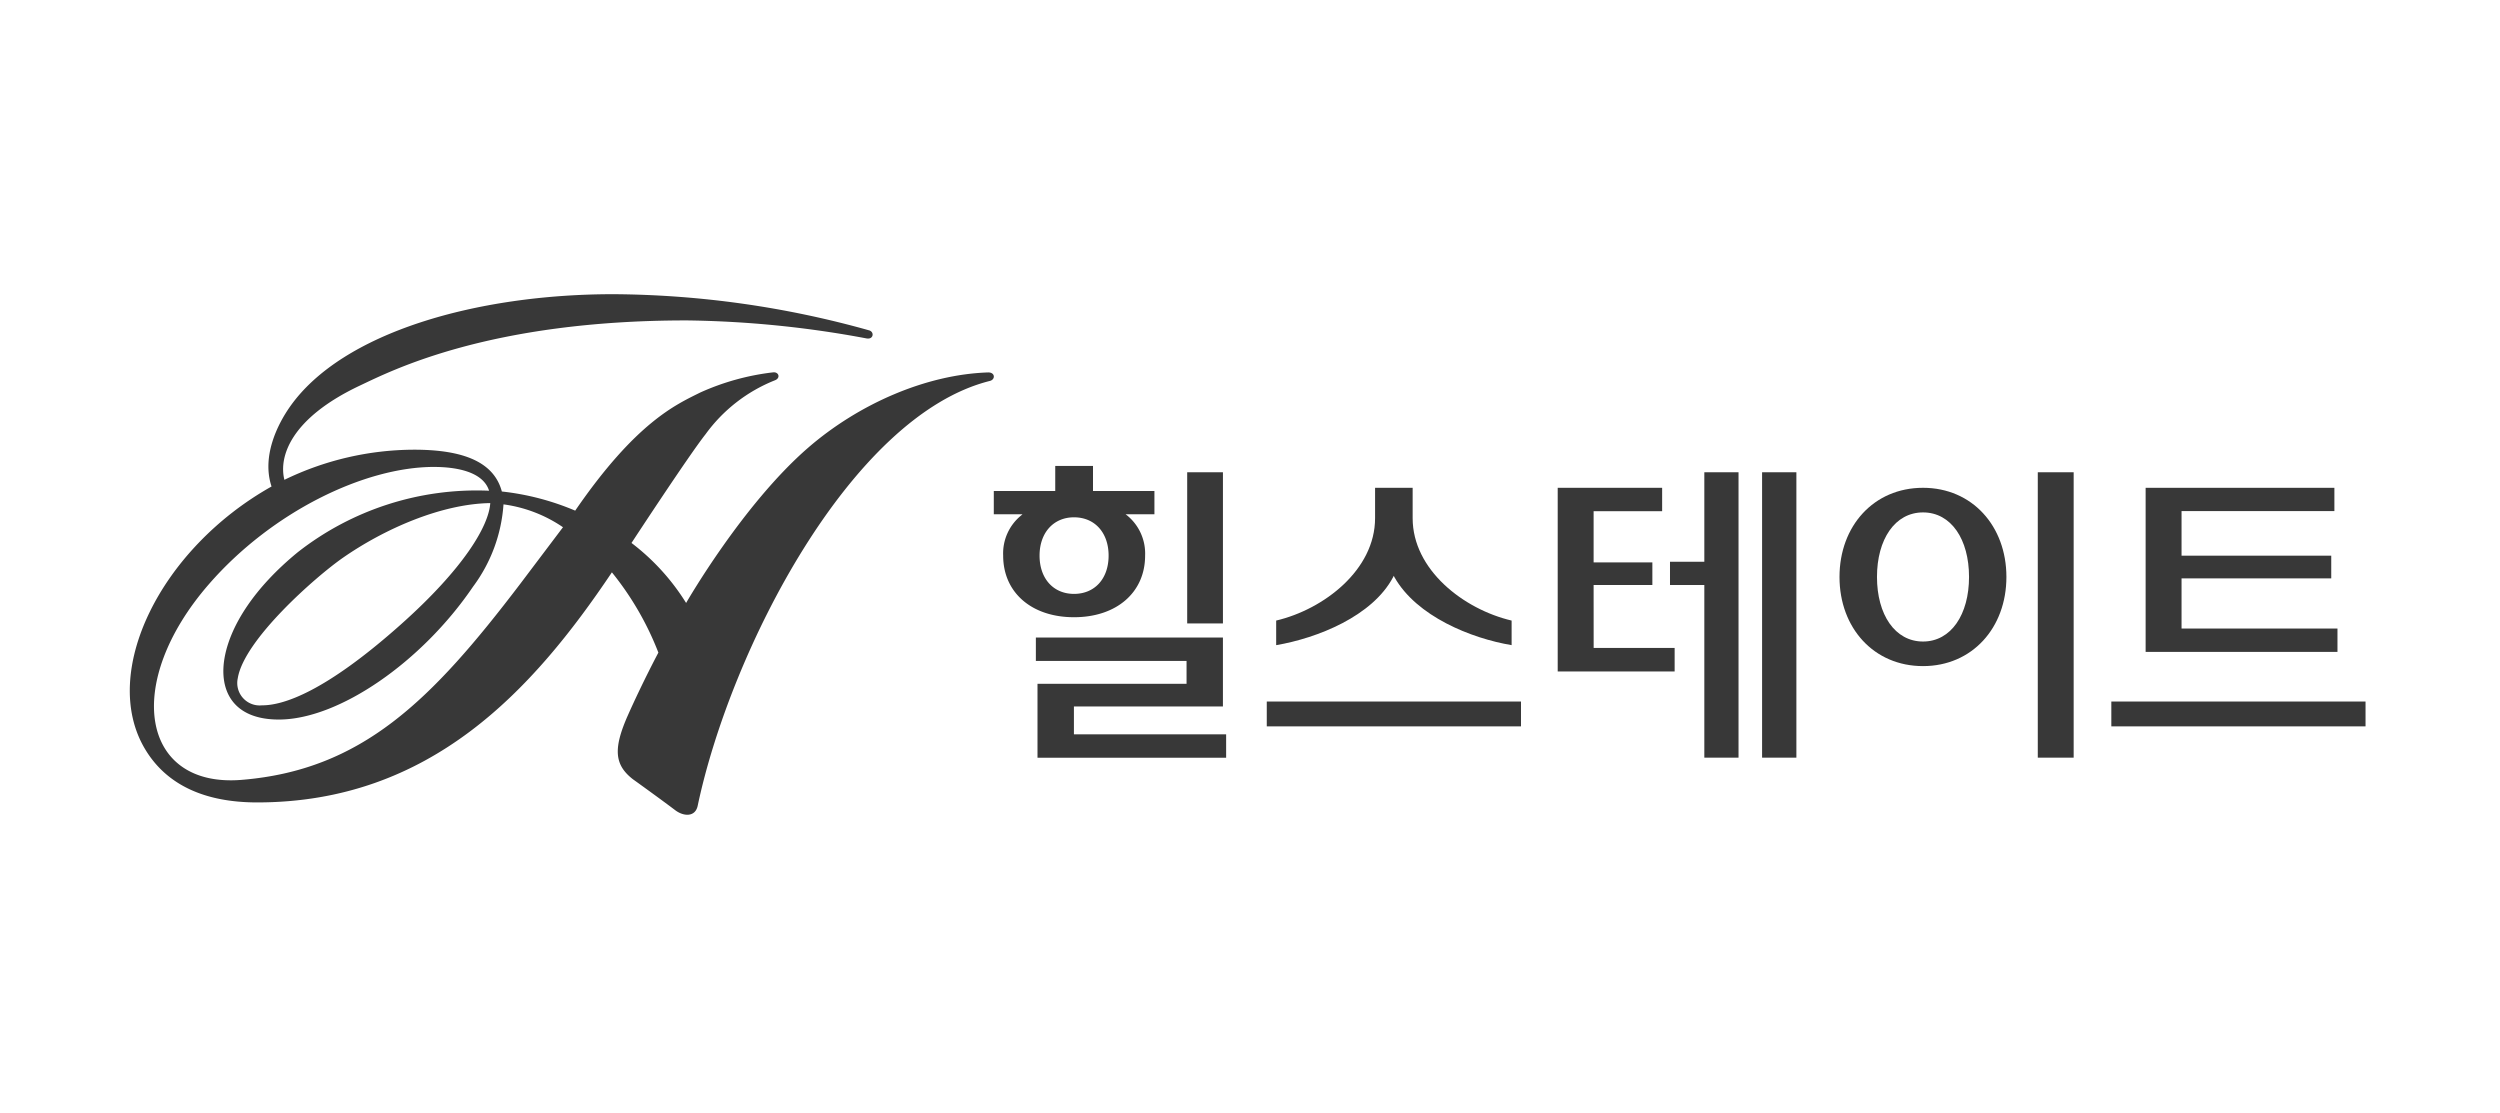 <svg xmlns="http://www.w3.org/2000/svg" width="226.62" height="100.932" data-name="그룹 470711"><path fill="rgba(255,255,255,0)" d="M0 2.023h226.62v98.908H0z" data-name="사각형 2582"/><g data-name="그룹 3303"><g data-name="그룹 3287"><g data-name="그룹 3264" style="isolation:isolate"><g data-name="그룹 3259"><g data-name="그룹 3258"><g data-name="그룹 3257"><path fill="#383838" d="M56.922 64.827c-1.35 3.044-1.233 4.507.464 5.821.035.019 2.765 1.99 3.813 2.789.76.58 1.823.652 2.045-.393 2.963-14.048 13.861-35.354 26.487-38.513.518-.13.488-.792-.173-.77-5.626.188-11.719 2.857-16.3 6.824-5.95 5.156-11.063 14.073-11.063 14.073a20.214 20.214 0 0 0-4.951-5.439s5.209-7.956 6.71-9.852a14.287 14.287 0 0 1 6.279-4.889c.555-.206.361-.777-.144-.726a22.257 22.257 0 0 0-6.615 1.83c-2.208 1.1-5.812 2.677-11.334 10.707a23.543 23.543 0 0 0-6.649-1.736c-.708-2.65-3.442-3.789-7.948-3.789a27.037 27.037 0 0 0-11.763 2.731c-.525-2.079.545-5.566 6.838-8.541 2.9-1.368 11.734-5.909 29.62-5.909a93.838 93.838 0 0 1 16.3 1.63c.635.129.745-.565.268-.723a87.531 87.531 0 0 0-23.21-3.284c-12.337 0-24.559 3.434-29.311 10.2-1.114 1.586-2.58 4.481-1.67 7.232C14.468 49.8 9.046 61 13.137 67.882c1.928 3.25 5.394 4.856 10.167 4.856 15.693 0 24.967-10.135 32.163-20.857a27.14 27.14 0 0 1 4.214 7.276s-1.403 2.627-2.759 5.67Zm-17.576-22.5c1.82 0 4.422.355 4.988 2.156a26.293 26.293 0 0 0-17.328 5.564c-4.023 3.289-6.055 6.663-6.605 9.349-.64 3.115.659 5.834 4.877 5.829 5.419 0 12.952-5.2 17.6-12.042a14.088 14.088 0 0 0 2.763-7.463 12.5 12.5 0 0 1 5.392 2.072l-3.856 5.109c-8.073 10.619-14.369 16.9-25.272 17.792-9.111.747-10.782-8.764-2.956-17.751 5.672-6.518 14.068-10.616 20.397-10.616ZM21.554 61.481c.564-3.5 7.079-9.211 9.513-10.908 3.75-2.612 8.917-4.9 13.374-4.969-.128 2.076-2.417 5.933-8.094 10.993-6.859 6.115-10.667 7.352-12.6 7.34a2.032 2.032 0 0 1-2.193-2.457Z" data-name="패스 2429"/></g></g></g><g data-name="그룹 3263"><g data-name="그룹 3262"><g data-name="그룹 3261"><g fill="#383838" data-name="그룹 3260"><path d="M107.617 42.81h3.24v13.703h-3.24z" data-name="사각형 2550"/><path d="M103.802 50.364a4.463 4.463 0 0 0-1.6-3.615l-.168-.13h2.612v-2.111h-5.568v-2.27h-3.423v2.27h-5.57v2.111h2.6l-.15.13a4.439 4.439 0 0 0-1.6 3.615c0 3.347 2.576 5.586 6.422 5.586s6.445-2.239 6.445-5.586Zm-9.568 0c0-2.067 1.258-3.471 3.123-3.471 1.885 0 3.136 1.4 3.136 3.471 0 2.088-1.252 3.471-3.136 3.471-1.866 0-3.123-1.383-3.123-3.471Z" data-name="패스 2430"/><path d="M97.349 64.042h13.507v-6.249H93.899v2.122h13.66v2.07H94.047v6.7h17.1v-2.122H97.349Z" data-name="패스 2431"/><path d="m126.345 52.193.055.122c2.014 3.56 6.954 5.55 10.625 6.166v-2.228c-4.358-1.023-8.971-4.607-8.971-9.278v-2.757h-3.406v2.757c0 4.671-4.624 8.254-8.965 9.278v2.229c3.745-.64 8.729-2.625 10.6-6.166Z" data-name="패스 2432"/><path d="M114.83 63.592h23.045v2.252H114.83z" data-name="사각형 2551"/><path d="M159.73 42.81h3.109v25.87h-3.109z" data-name="사각형 2552"/><path d="M154.494 68.68h3.1V42.81h-3.1v8.112h-3.112v2.108h3.112Z" data-name="패스 2433"/><path d="M144.458 53.03h5.326v-2.051h-5.326v-4.638h6.212v-2.122h-9.467v16.647h10.6v-2.133h-7.341Z" data-name="패스 2434"/><path d="M184.721 42.81h3.252v25.87h-3.252z" data-name="사각형 2553"/><path d="M174.319 44.218c-4.465 0-7.572 3.461-7.572 8.082s3.107 8.081 7.572 8.081c4.442 0 7.558-3.457 7.558-8.081s-3.116-8.082-7.558-8.082Zm0 13.935c-2.547 0-4.174-2.443-4.174-5.853s1.627-5.851 4.174-5.851 4.17 2.438 4.17 5.851-1.637 5.853-4.17 5.853Z" data-name="패스 2435"/><path d="M191.388 63.592h23.043v2.252h-23.043z" data-name="사각형 2554"/><path d="M197.753 52.429h13.57v-2.058h-13.57v-4.042h13.855v-2.11h-17.111v14.874h17.39v-2.117h-14.134Z" data-name="패스 2436"/></g></g></g></g></g></g></g></svg>